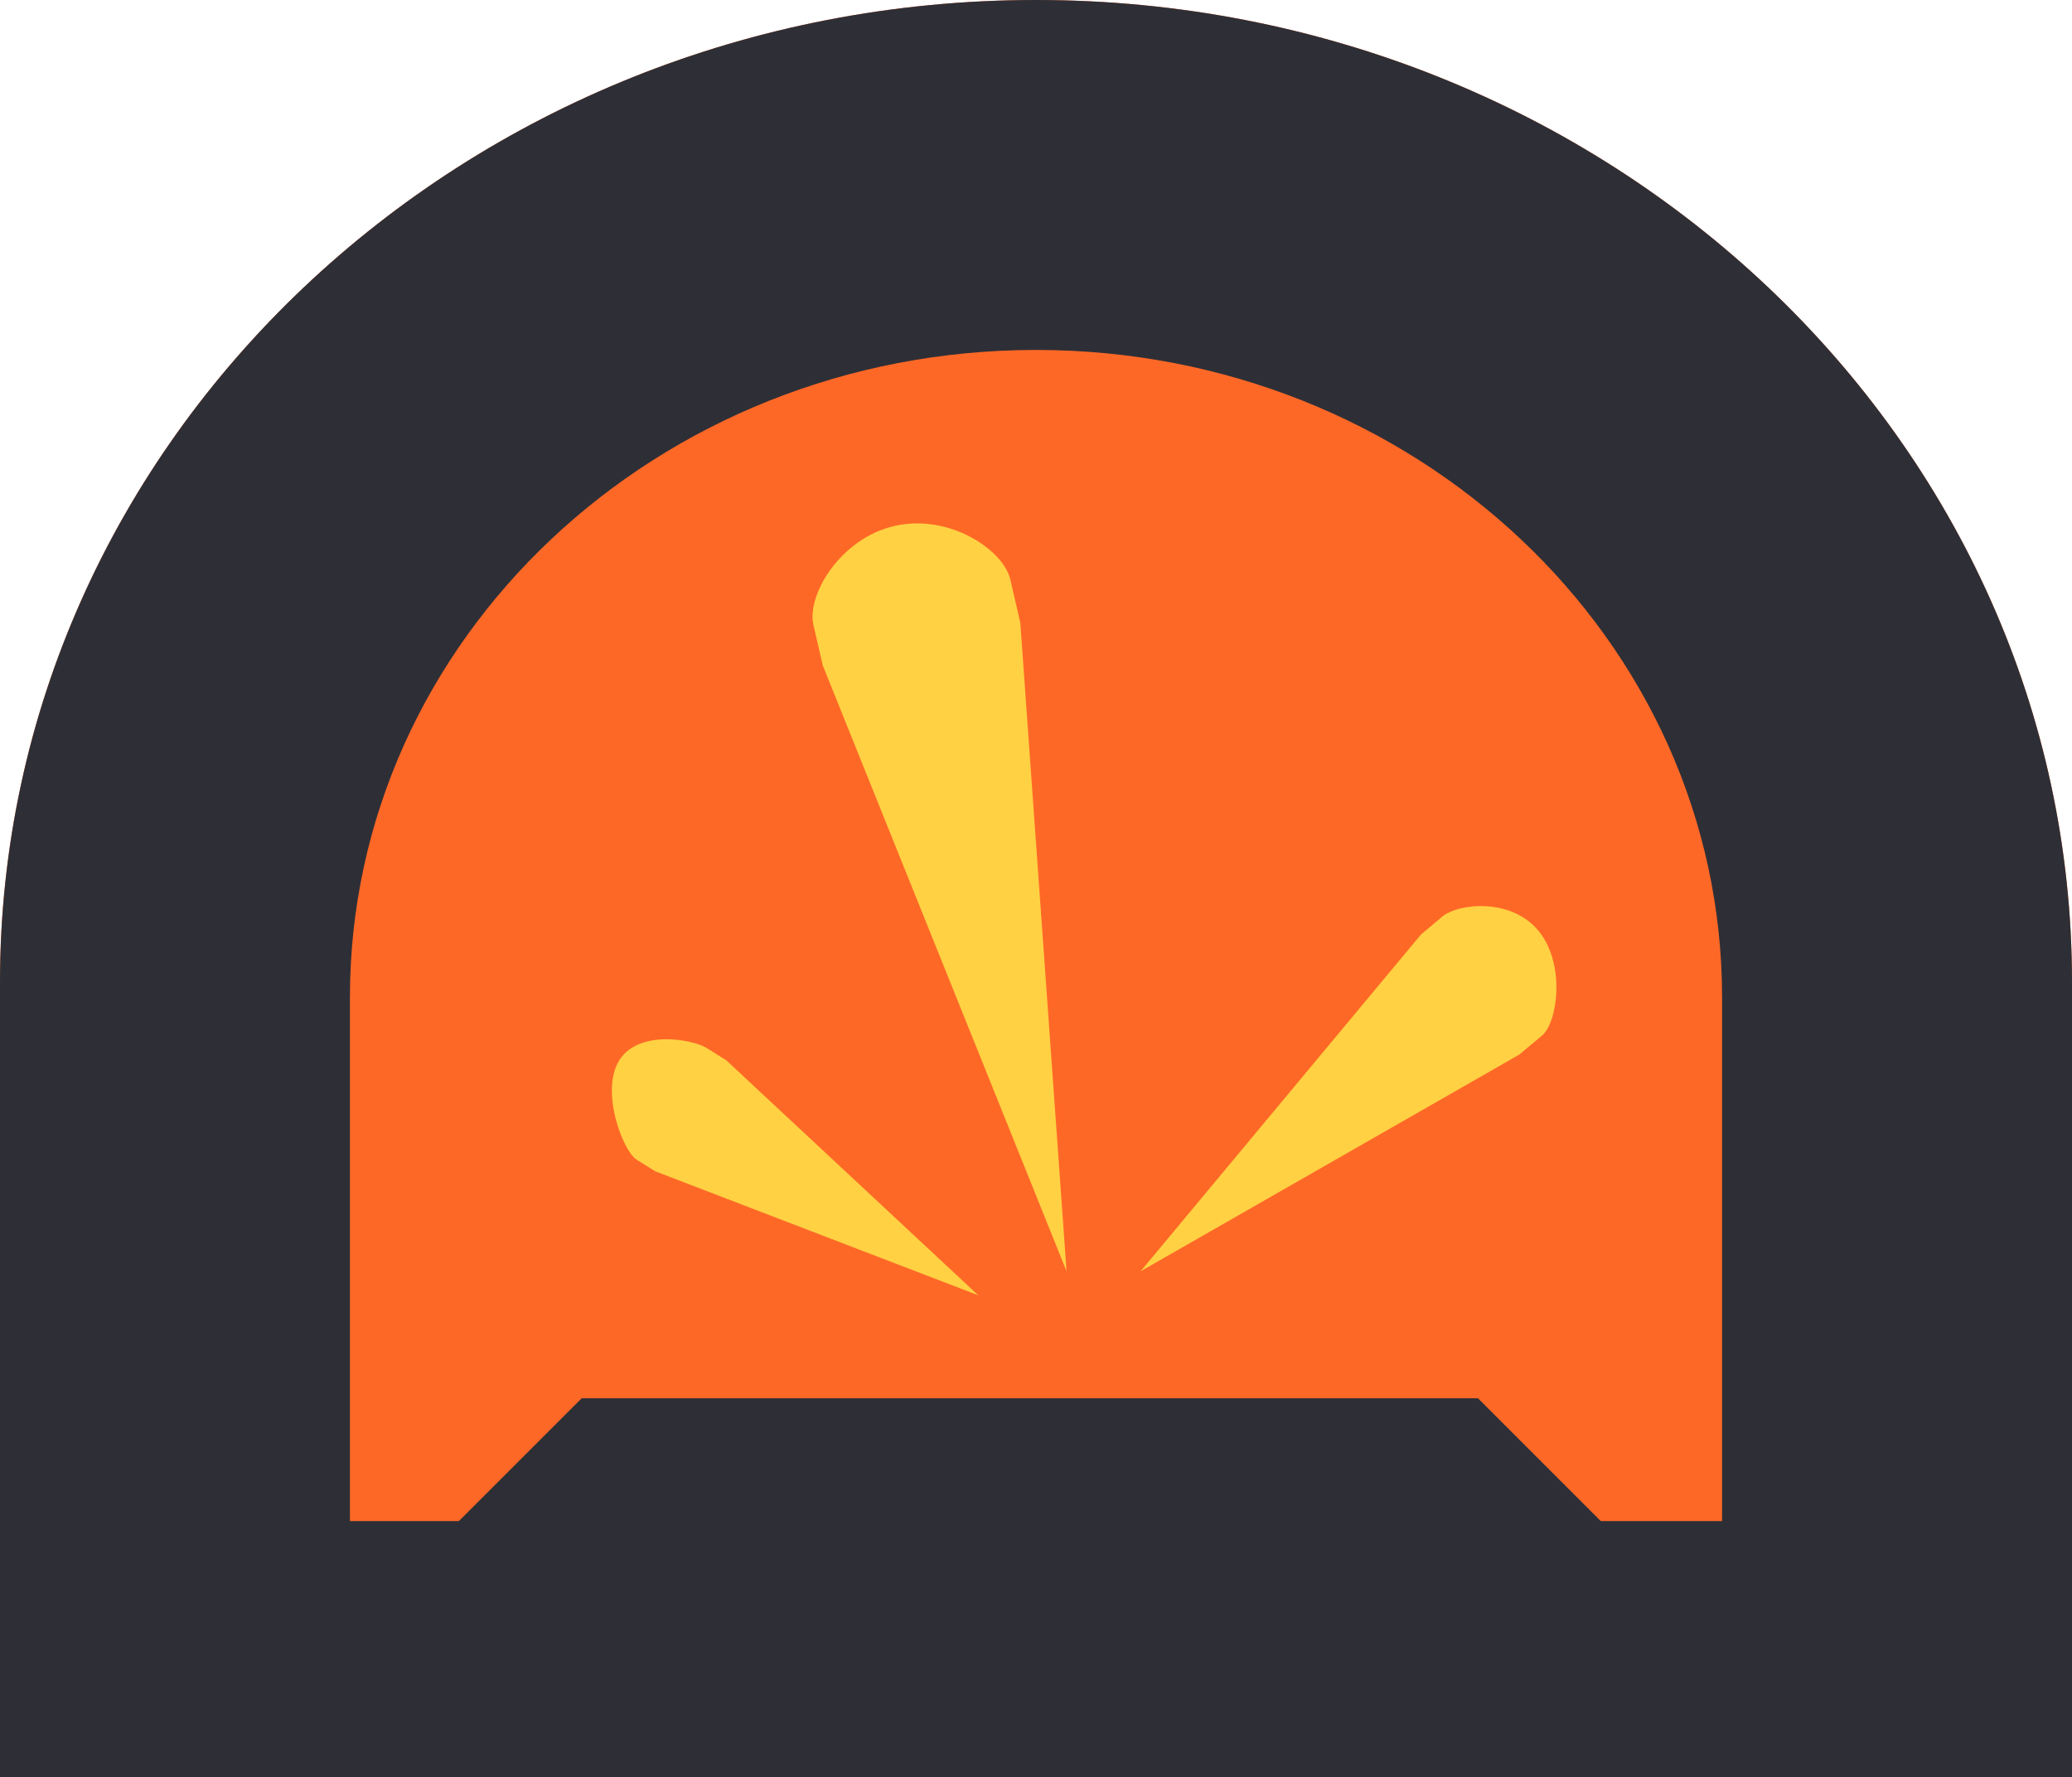 <svg width="1350" height="1158" viewBox="0 0 1350 1158" fill="none" xmlns="http://www.w3.org/2000/svg">
<path fill-rule="evenodd" clip-rule="evenodd" d="M675 0C1047.79 0 1350 286.538 1350 640V1158H0V640C0 286.538 302.208 0 675 0Z" fill="#FE6827"/>
<path fill-rule="evenodd" clip-rule="evenodd" d="M1350 640C1350 286.538 1047.79 0 675 0C302.208 0 0 286.538 0 640V1158H1350V640ZM1122 649.693C1122 416.798 921.871 228 675 228C428.129 228 228 416.798 228 649.693V991H1122V649.693Z" fill="#2E2F36"/>
<path fill-rule="evenodd" clip-rule="evenodd" d="M379 911H963V911.035L1086 1034.04L970.037 1150L905.034 1085H451.039L386.037 1150L263 1026.97L378.966 911L379 911.035V911Z" fill="#2E2F36"/>
<path d="M989.967 687.037L743.146 828.279L925.867 608.815L939.734 597.179C950.013 588.554 984.244 584.795 1002.19 606.187C1020.14 627.579 1015.01 666.02 1004.74 674.645L989.967 687.037Z" fill="#FFD143"/>
<path d="M473.18 690.787L637.402 843.93L426.886 763.124L414.795 755.569C405.833 749.969 390.935 710.902 403.502 690.79C416.069 670.679 451.341 677.14 460.304 682.74L473.18 690.787Z" fill="#FFD143"/>
<path d="M664.777 405.718L694.908 828.266L536.091 433.622L530.002 407.247C525.488 387.696 547.371 350.844 582.798 342.665C618.225 334.486 653.779 358.078 658.292 377.629L664.777 405.718Z" fill="#FFD143"/>
</svg>
